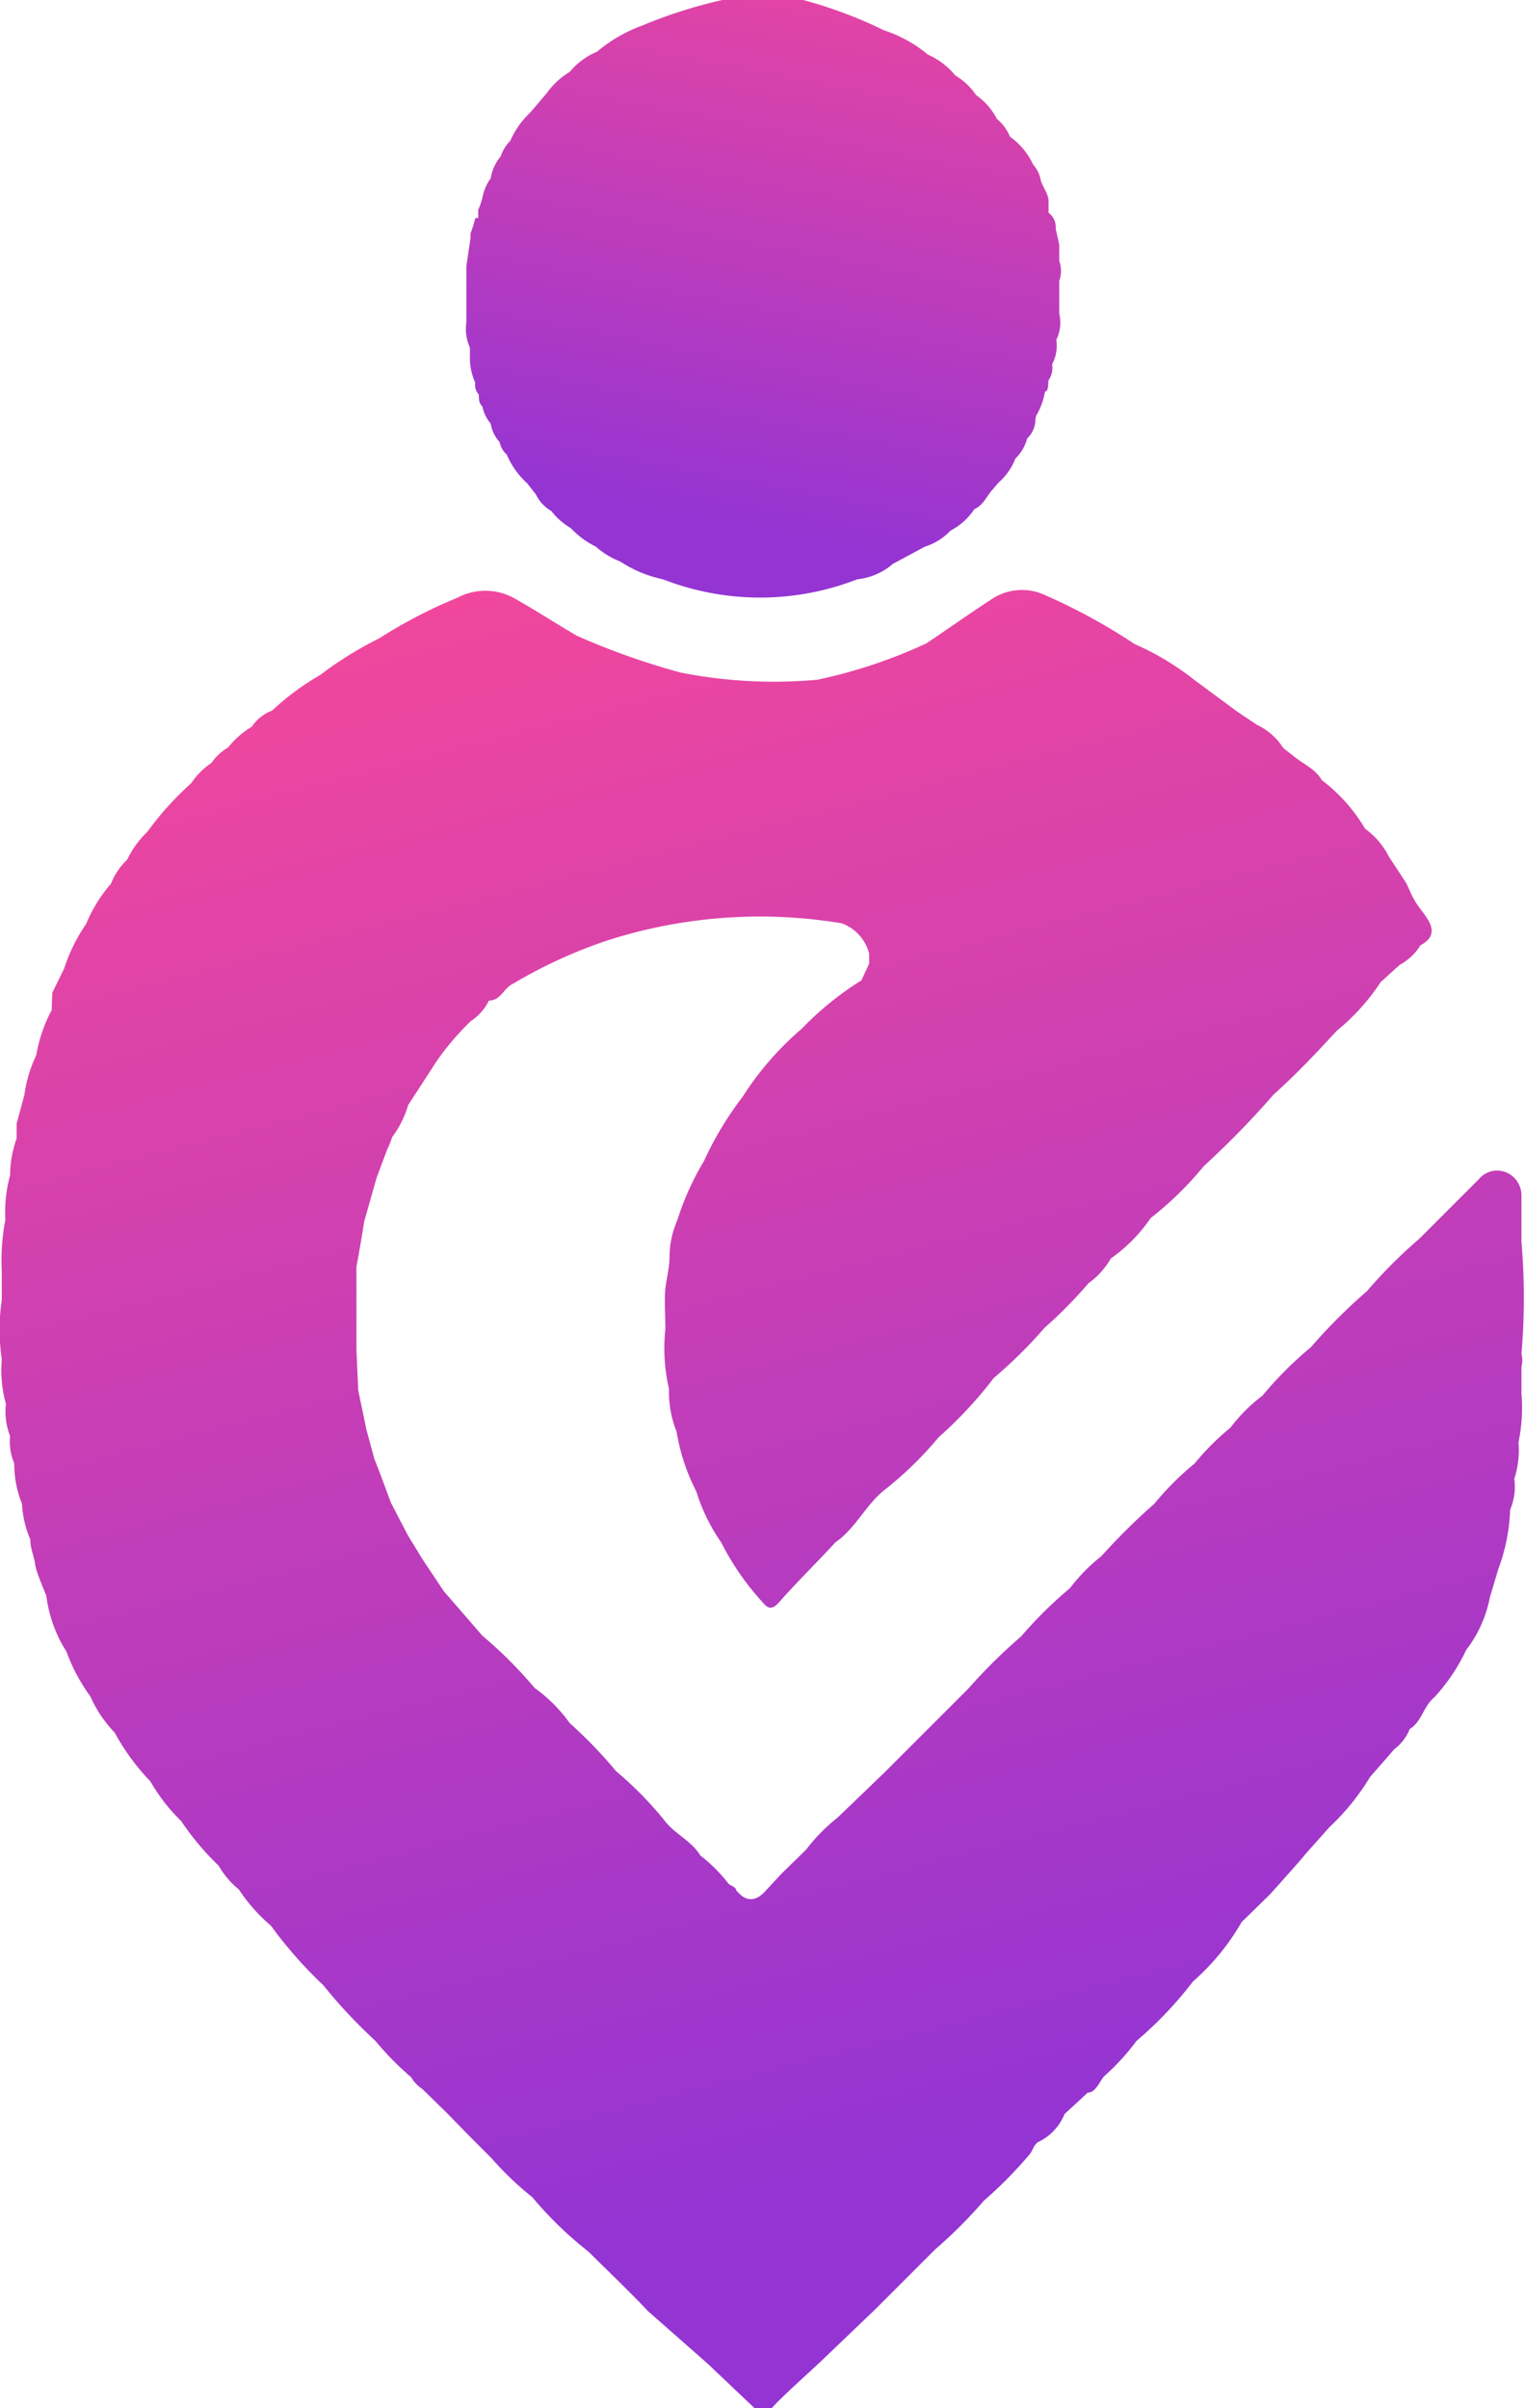 <svg xmlns="http://www.w3.org/2000/svg" xmlns:xlink="http://www.w3.org/1999/xlink" viewBox="0 0 25.67 40.53"><defs><style>.cls-1{fill:url(#linear-gradient);}.cls-2{fill:url(#linear-gradient-2);}</style><linearGradient id="linear-gradient" x1="14.12" y1="-1.6" x2="12.08" y2="8.89" gradientUnits="userSpaceOnUse"><stop offset="0" stop-color="#f1479d"/><stop offset="1" stop-color="#9434d3"/></linearGradient><linearGradient id="linear-gradient-2" x1="9.6" y1="9.55" x2="16.45" y2="36.22" xlink:href="#linear-gradient"/></defs><g id="Layer_2" data-name="Layer 2"><g id="Layer_1-2" data-name="Layer 1"><path class="cls-1" d="M17.83,5.28V4.73a.51.51,0,0,0,0-.34h0l0-.27-.06-.27a.3.3,0,0,0-.12-.27v-.2h0c0-.11-.09-.22-.13-.34a.53.53,0,0,0-.13-.27A1.18,1.18,0,0,0,17,2.3.76.76,0,0,0,16.78,2a1.12,1.12,0,0,0-.35-.4,1.1,1.1,0,0,0-.35-.33,1.23,1.23,0,0,0-.46-.35,2.23,2.23,0,0,0-.74-.41h0A7.51,7.51,0,0,0,13.52,0H12.16a8.15,8.15,0,0,0-1.35.43,2.52,2.52,0,0,0-.76.44h0a1.2,1.2,0,0,0-.46.34,1.27,1.27,0,0,0-.38.35h0l-.29.34a1.43,1.43,0,0,0-.33.47.63.63,0,0,0-.16.26A.76.76,0,0,0,8.26,3a.81.81,0,0,0-.14.33,1.18,1.18,0,0,1-.07.2l0,.14H8a2,2,0,0,1-.08.26h0l0,.08-.07.47c0,.09,0,.18,0,.27v.68a.75.75,0,0,0,.06.42h0V6A1,1,0,0,0,8,6.44H8a.24.24,0,0,0,.06.2c0,.07,0,.15.06.2a.65.65,0,0,0,.14.29h0a.6.6,0,0,0,.15.31.38.38,0,0,0,.12.21,1.36,1.36,0,0,0,.34.48l.15.19a.64.64,0,0,0,.26.28,1.15,1.15,0,0,0,.33.29,1.43,1.43,0,0,0,.42.31,1.33,1.33,0,0,0,.41.25,2.08,2.08,0,0,0,.72.3,4.5,4.5,0,0,0,3.27,0,1.09,1.09,0,0,0,.6-.26l.54-.29A1,1,0,0,0,16,8.93a1.06,1.06,0,0,0,.4-.36c.14-.06.2-.2.29-.31h0l.12-.14a1,1,0,0,0,.28-.4.73.73,0,0,0,.2-.34.45.45,0,0,0,.14-.33L17.44,7a1.19,1.19,0,0,0,.15-.41c.06,0,.05-.12.06-.19a.37.37,0,0,0,.06-.27.65.65,0,0,0,.07-.41A.65.65,0,0,0,17.83,5.28Zm-.07-.61v0Z"/><path class="cls-2" d="M25.61,20.9c0-.26,0-.52,0-.77a.42.42,0,0,0-.26-.4.4.4,0,0,0-.46.12l-1,1a8.12,8.12,0,0,0-.88.88,9.27,9.27,0,0,0-.94.94,6.35,6.35,0,0,0-.82.82,2.76,2.76,0,0,0-.54.54,4.25,4.25,0,0,0-.6.6,4.86,4.86,0,0,0-.68.68,10.55,10.55,0,0,0-.89.88,3,3,0,0,0-.53.54,7,7,0,0,0-.82.81,9.24,9.24,0,0,0-.89.88l-.6.6h0l-.34.34h0l-.47.47-.79.76a3,3,0,0,0-.53.54l-.42.41-.25.27c-.19.22-.36.19-.51,0,0-.05-.09-.07-.13-.11h0a2.61,2.61,0,0,0-.47-.47c-.16-.26-.45-.37-.62-.61a6.12,6.12,0,0,0-.8-.81A7.74,7.74,0,0,0,9.59,29,2.56,2.56,0,0,0,9,28.41a7.31,7.31,0,0,0-.88-.88l-.65-.75-.36-.54-.25-.41-.28-.54c-.09-.24-.18-.49-.28-.74l-.13-.48-.14-.67L6,22.72c0-.47,0-.94,0-1.4.05-.26.09-.51.13-.76l.21-.74.18-.48a1.19,1.19,0,0,0,.08-.2,1.71,1.71,0,0,0,.27-.54l.48-.74a4.58,4.58,0,0,1,.57-.67h0a.88.88,0,0,0,.31-.35c.2,0,.25-.21.4-.28a8.16,8.16,0,0,1,1.62-.74,8.4,8.4,0,0,1,3.92-.28.74.74,0,0,1,.46.51v.17l-.13.28a5.22,5.22,0,0,0-1,.81,5.16,5.16,0,0,0-1,1.15,5.63,5.63,0,0,0-.65,1.08,4.65,4.65,0,0,0-.45,1,1.55,1.55,0,0,0-.13.61c0,.18-.05.36-.07.54s0,.45,0,.68a3,3,0,0,0,.06,1,1.85,1.85,0,0,0,.13.73,3.36,3.36,0,0,0,.33,1,3.12,3.12,0,0,0,.42.86,4.51,4.51,0,0,0,.69,1c.09.11.16.15.29,0,.3-.34.63-.66.94-1h0c.35-.24.52-.65.85-.9a6.1,6.1,0,0,0,.89-.87,7.11,7.11,0,0,0,.93-1,7.5,7.5,0,0,0,.85-.84,7.48,7.48,0,0,0,.74-.75,1.38,1.38,0,0,0,.38-.42,2.7,2.7,0,0,0,.67-.68,5.64,5.64,0,0,0,.89-.87,15,15,0,0,0,1.18-1.21c.37-.33.72-.7,1.06-1.07a3.62,3.62,0,0,0,.74-.82l.32-.29a.93.93,0,0,0,.35-.33c.33-.18.16-.4,0-.61s-.17-.32-.26-.47l-.27-.41a1.29,1.29,0,0,0-.4-.47,2.86,2.86,0,0,0-.73-.82c-.11-.19-.31-.27-.47-.4s-.17-.12-.22-.2a1.06,1.06,0,0,0-.4-.33h0l-.33-.22-.73-.54a4.61,4.61,0,0,0-1-.6,9.94,9.94,0,0,0-1.5-.82.92.92,0,0,0-.93.08c-.37.24-.72.49-1.08.73a8.55,8.55,0,0,1-1.83.61h0a8.07,8.07,0,0,1-2.3-.12,12.13,12.13,0,0,1-1.75-.62h0c-.36-.21-.71-.44-1.07-.64a1,1,0,0,0-.94,0,8.14,8.14,0,0,0-1.31.68h0a6.23,6.23,0,0,0-1,.62,4.36,4.36,0,0,0-.81.6.7.7,0,0,0-.34.27,1.48,1.48,0,0,0-.4.35.87.87,0,0,0-.28.26,1.22,1.22,0,0,0-.34.34,5.27,5.27,0,0,0-.74.82,1.62,1.62,0,0,0-.34.47,1.09,1.09,0,0,0-.27.4,2.5,2.5,0,0,0-.42.68,2.91,2.91,0,0,0-.37.75l-.2.41L.87,17a2.53,2.53,0,0,0-.26.76,2.25,2.25,0,0,0-.2.67l-.13.48c0,.08,0,.16,0,.25a1.88,1.88,0,0,0-.11.62,2.37,2.37,0,0,0-.08.75,3.64,3.64,0,0,0-.06.87v.48a3.42,3.42,0,0,0,0,1,2.11,2.11,0,0,0,.07.75,1.12,1.12,0,0,0,.07.54.93.93,0,0,0,.07.46,1.79,1.79,0,0,0,.13.68,1.75,1.75,0,0,0,.14.6c0,.15.06.27.08.41s.12.36.19.54a2.27,2.27,0,0,0,.34.94,3,3,0,0,0,.4.75,2.11,2.11,0,0,0,.41.61,3.76,3.76,0,0,0,.6.82h0a3.09,3.09,0,0,0,.52.67,4.55,4.55,0,0,0,.63.75,1.45,1.45,0,0,0,.34.4h0a2.88,2.88,0,0,0,.54.61,7.26,7.26,0,0,0,.88,1,8.67,8.67,0,0,0,.88.94,4.93,4.93,0,0,0,.6.61.61.61,0,0,0,.19.2h0l.41.4.4.41.35.35h0a5.38,5.38,0,0,0,.69.66,6.35,6.35,0,0,0,.95.92c.33.33.67.65,1,1l1,.88.78.74c.09.09.18.15.31,0s.53-.51.8-.76l.94-.9,1-1h0a7.93,7.93,0,0,0,.82-.82,7.09,7.09,0,0,0,.77-.78c.06-.07.07-.18.17-.22a.9.9,0,0,0,.42-.46l.39-.36c.13,0,.19-.17.27-.27a3.92,3.92,0,0,0,.55-.6,6.43,6.43,0,0,0,.95-1,3.93,3.93,0,0,0,.82-1l.48-.47h0l.18-.2c.14-.16.28-.31.41-.47l.41-.46a3.91,3.91,0,0,0,.68-.84l.41-.47a.8.8,0,0,0,.26-.34c.2-.12.23-.38.41-.53a3.13,3.13,0,0,0,.54-.8,2.11,2.11,0,0,0,.4-.89h0l.14-.47h0a3.16,3.16,0,0,0,.2-1,1,1,0,0,0,.07-.52h0a1.55,1.55,0,0,0,.07-.61,2.88,2.88,0,0,0,.05-.83c0-.15,0-.3,0-.45a.38.38,0,0,0,0-.21A11.06,11.06,0,0,0,25.61,20.9Z"/></g></g></svg>
